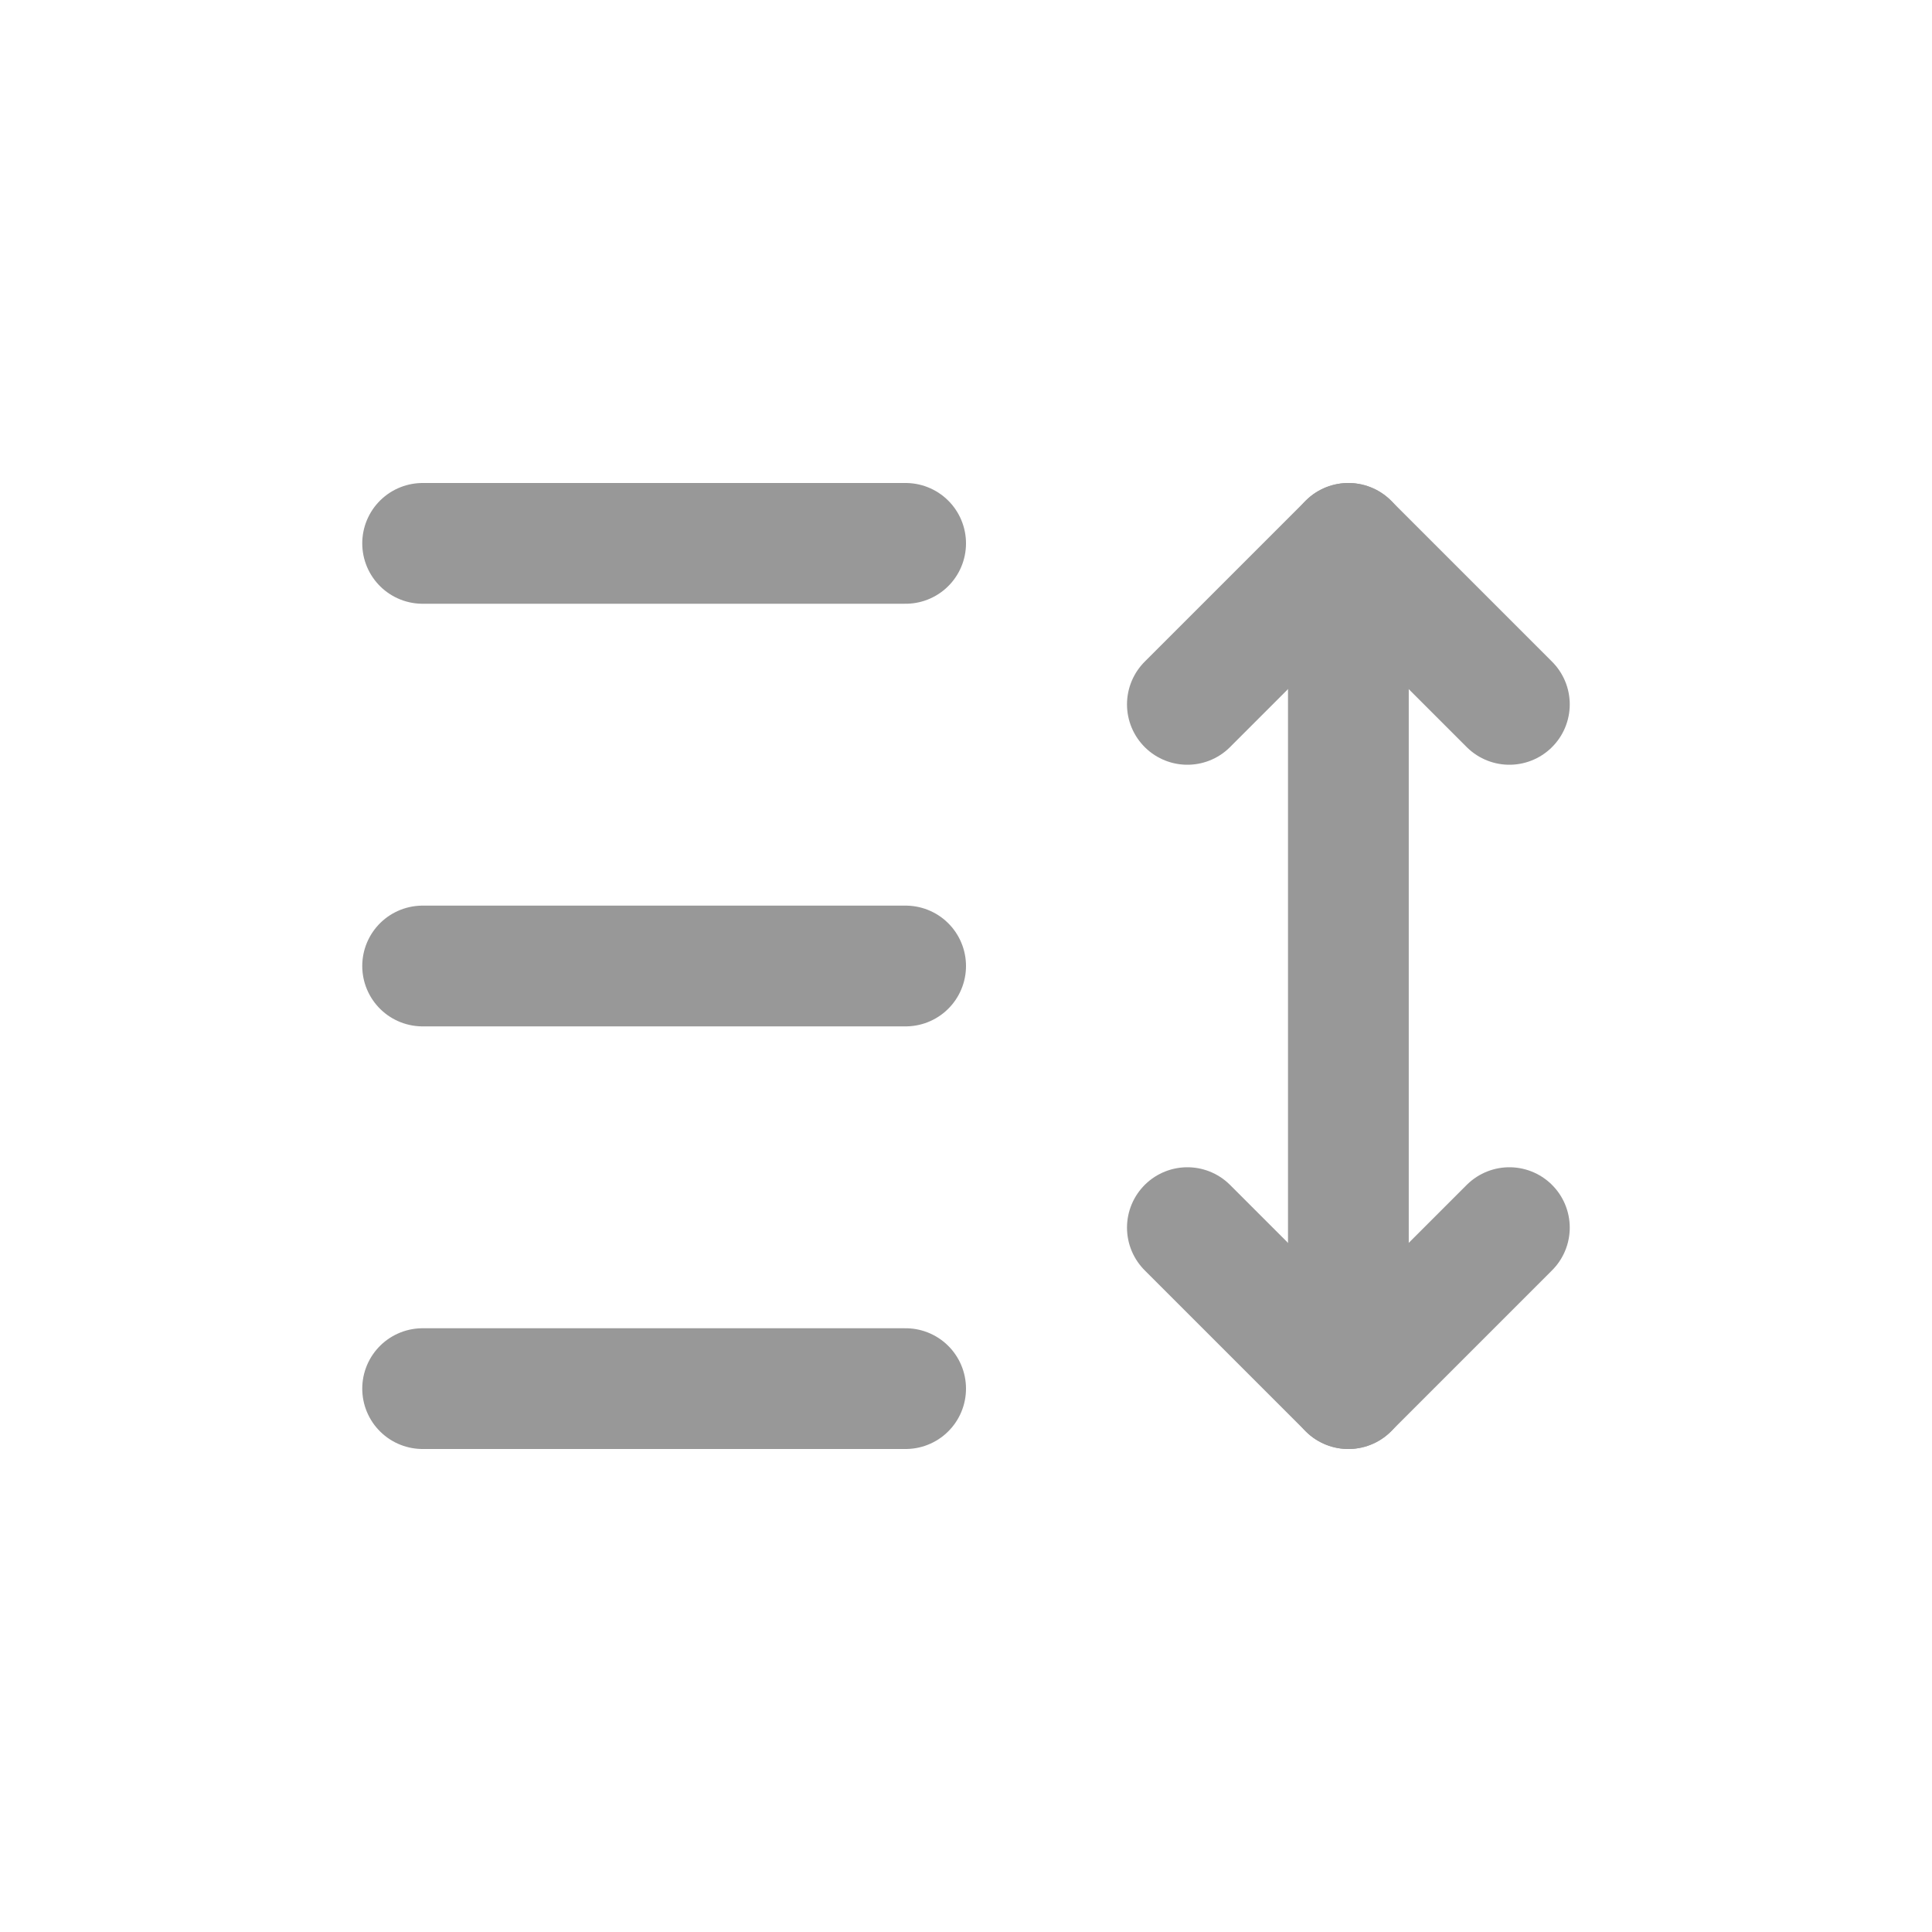<svg width="24" height="24" viewBox="0 0 24 24" fill="none" xmlns="http://www.w3.org/2000/svg">
<path d="M16.75 6.75L16.75 17.25" stroke="#989898" stroke-width="1.5" stroke-linecap="round" stroke-linejoin="round"/>
<path d="M14.75 8.75L16.75 6.75L18.75 8.75" stroke="#989898" stroke-width="1.5" stroke-linecap="round" stroke-linejoin="round"/>
<path d="M14.75 15.25L16.75 17.25L18.75 15.25" stroke="#989898" stroke-width="1.5" stroke-linecap="round" stroke-linejoin="round"/>
<path d="M11.25 6.75H5.25" stroke="#989898" stroke-width="1.5" stroke-linecap="round" stroke-linejoin="round"/>
<path d="M11.25 12H5.25" stroke="#989898" stroke-width="1.5" stroke-linecap="round" stroke-linejoin="round"/>
<path d="M11.25 17.25H5.25" stroke="#989898" stroke-width="1.5" stroke-linecap="round" stroke-linejoin="round"/>
</svg>
